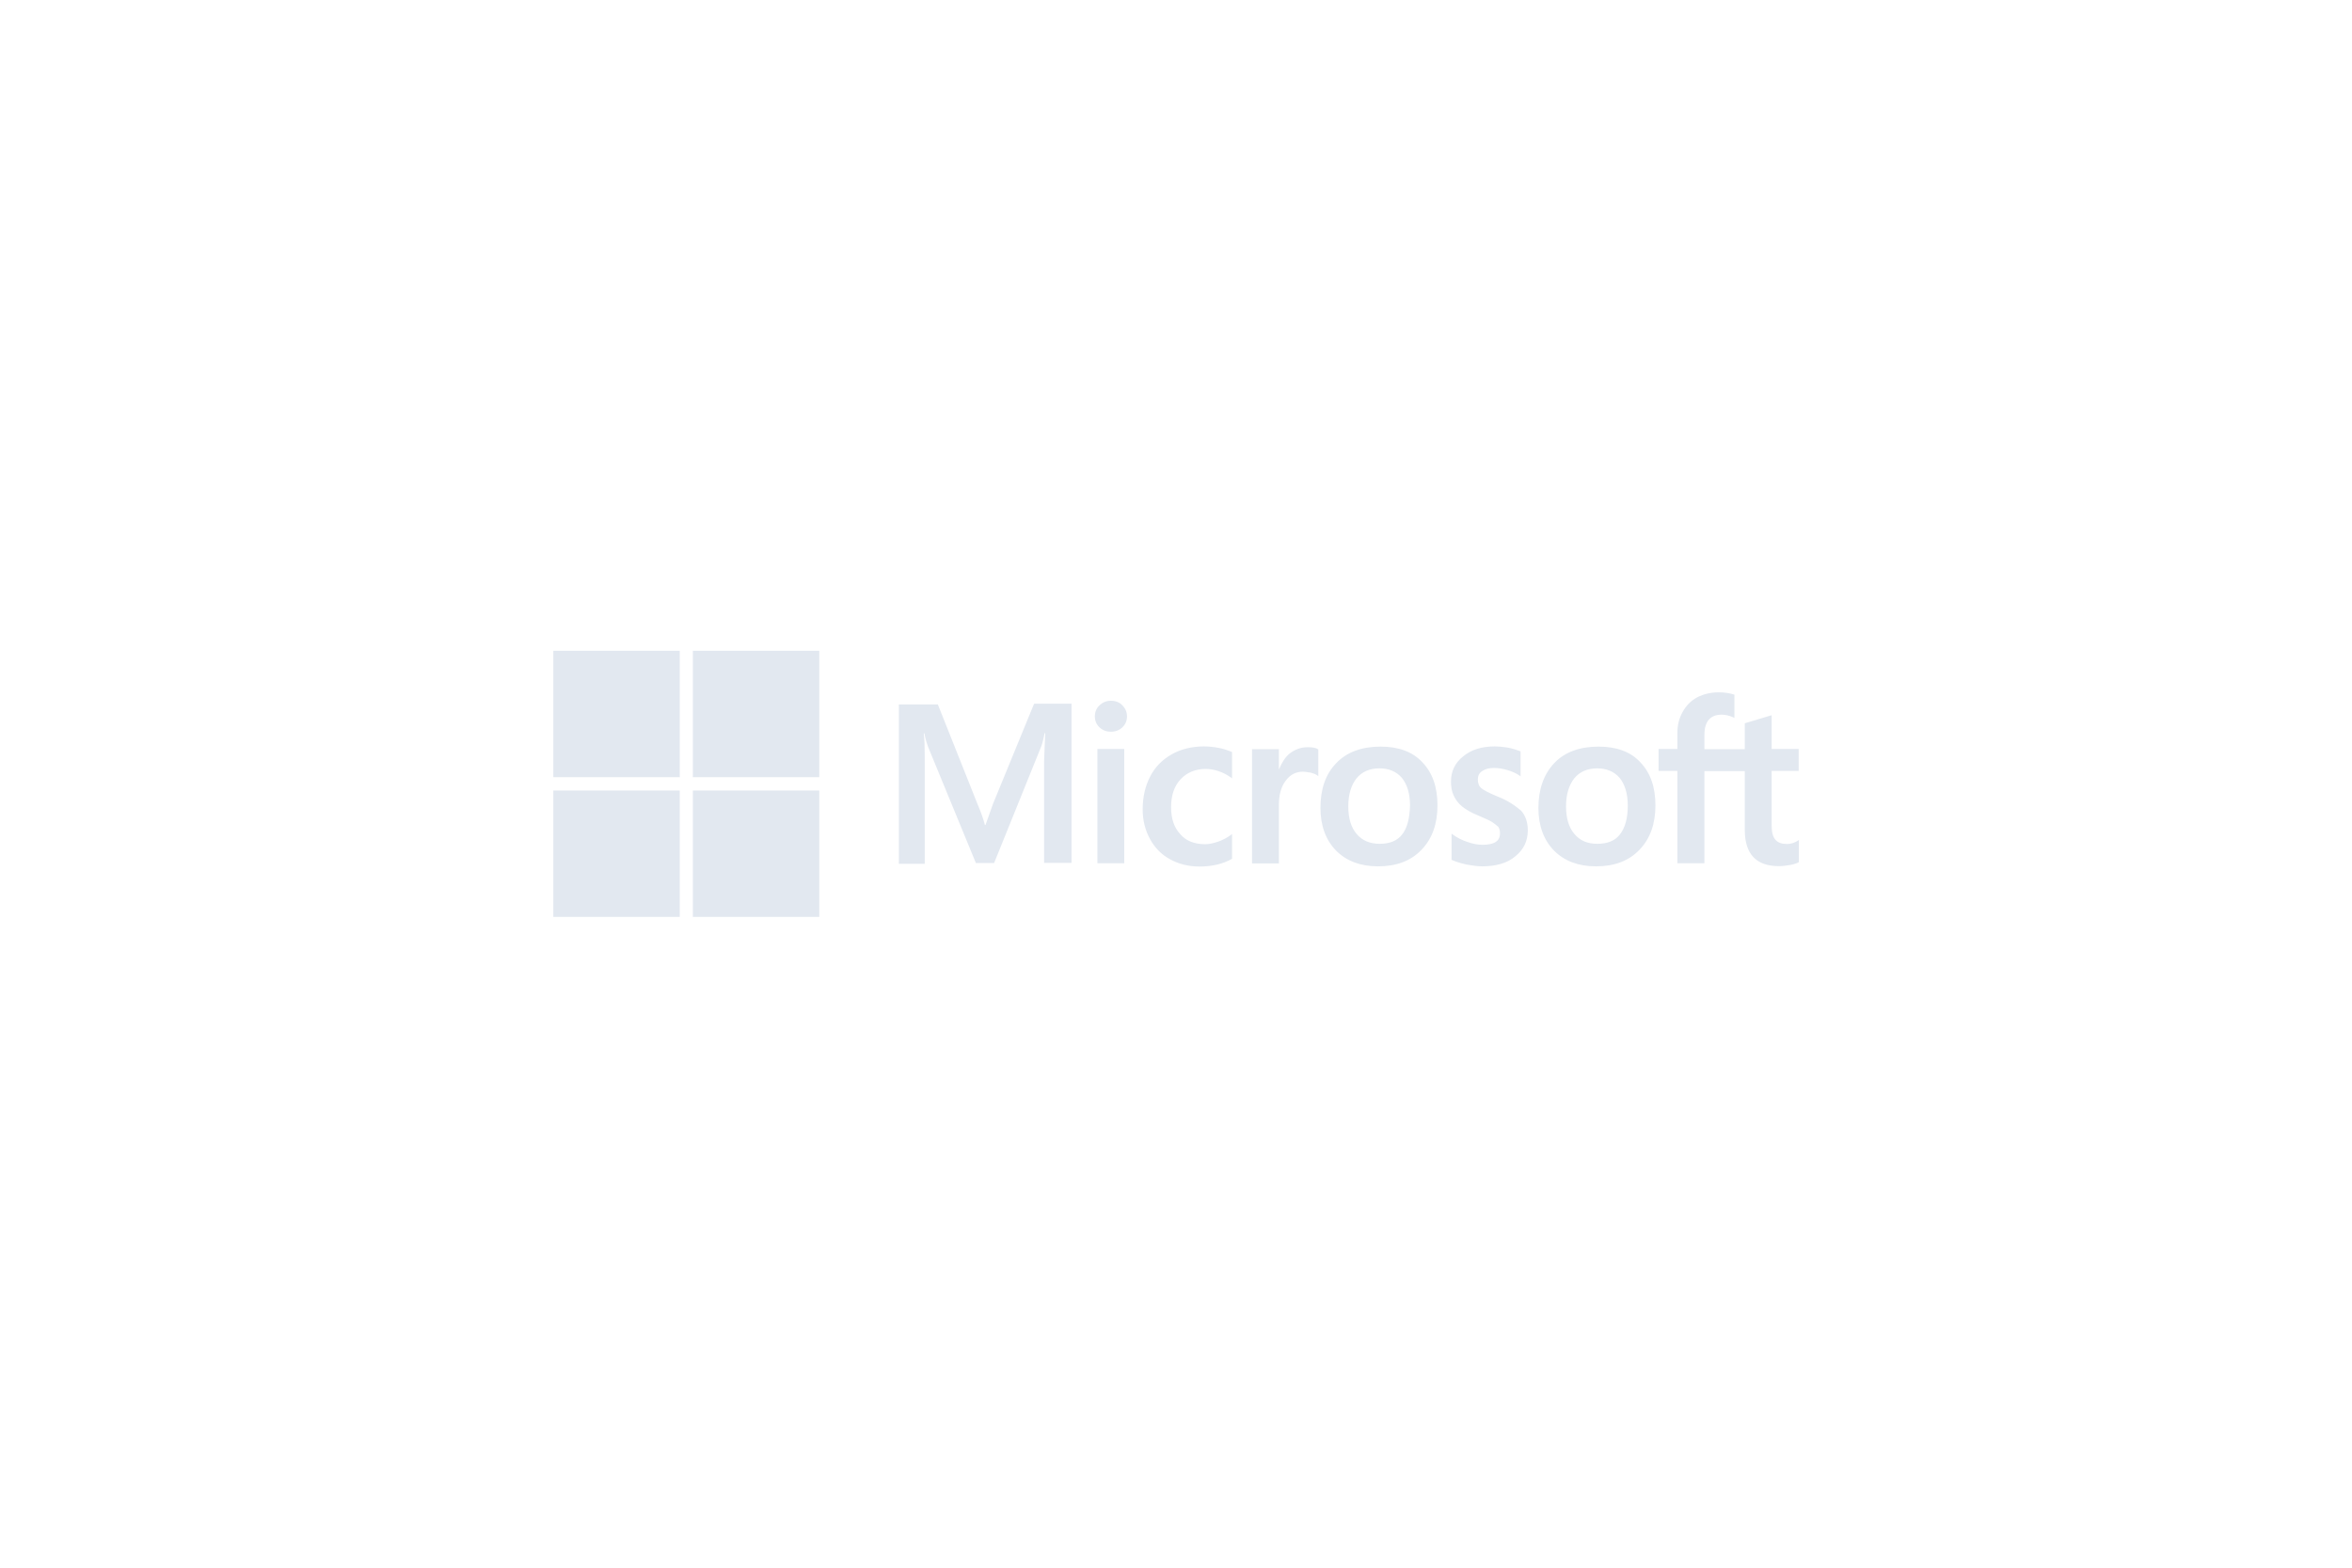 <?xml version="1.0" encoding="utf-8"?>
<!-- Generator: Adobe Illustrator 28.2.0, SVG Export Plug-In . SVG Version: 6.00 Build 0)  -->
<svg version="1.1" id="Layer_1" xmlns="http://www.w3.org/2000/svg" xmlns:xlink="http://www.w3.org/1999/xlink" x="0px" y="0px"
	 viewBox="0 0 1200 800" style="enable-background:new 0 0 1200 800;" xml:space="preserve">
<style type="text/css">
	.st0{fill:#E2E8F0;}
</style>
<path class="st0" d="M506.6,410.3l-3.8,10.7h-0.3c-0.6-2.4-1.8-6.1-3.7-10.5l-20.3-51h-19.9v81.3h13.2v-50.2c0-3.2,0-6.7-0.1-11.2
	c-0.1-2.2-0.3-3.9-0.4-5.2h0.3c0.6,3.2,1.4,5.5,1.9,6.9l24.4,59.3h9.3l24.2-59.9c0.5-1.4,1.1-4.1,1.6-6.4h0.3
	c-0.3,6-0.5,11.4-0.6,14.6v51.6h14v-81.2h-19.1L506.6,410.3z M559.9,382.2h13.7v58.3h-13.7V382.2z M566.8,357.6
	c-2.3,0-4.2,0.8-5.8,2.3s-2.4,3.4-2.4,5.7c0,2.2,0.8,4.1,2.4,5.6c1.6,1.5,3.5,2.2,5.8,2.2c2.3,0,4.3-0.8,5.8-2.2
	c1.6-1.5,2.4-3.4,2.4-5.6s-0.8-4.1-2.4-5.7C571.2,358.4,569.2,357.6,566.8,357.6 M622,381.7c-2.5-0.5-5.2-0.8-7.7-0.8
	c-6.2,0-11.9,1.4-16.6,4.1s-8.5,6.5-10.9,11.3c-2.5,4.8-3.8,10.4-3.8,16.8c0,5.6,1.3,10.5,3.7,15c2.4,4.4,5.8,8,10.3,10.4
	c4.3,2.4,9.4,3.7,15,3.7c6.5,0,12.1-1.4,16.5-3.9l0.1-0.1v-12.6l-0.5,0.4c-2,1.5-4.3,2.7-6.6,3.5c-2.4,0.8-4.6,1.3-6.5,1.3
	c-5.5,0-9.8-1.6-12.8-5.1c-3.2-3.4-4.7-8-4.7-13.8c0-6,1.6-10.7,4.8-14.2c3.3-3.5,7.6-5.3,12.8-5.3c4.4,0,8.9,1.5,13,4.4l0.5,0.4
	v-13.4l-0.1-0.1C626.8,383.1,624.8,382.2,622,381.7 M667.2,381.3c-3.4,0-6.5,1.1-9.3,3.3c-2.3,1.9-3.9,4.6-5.3,7.9h-0.1v-10.2h-13.7
	v58.3h13.7v-29.8c0-5.1,1.1-9.3,3.4-12.3c2.3-3.2,5.3-4.7,8.8-4.7c1.3,0,2.5,0.3,4.1,0.5c1.5,0.4,2.5,0.8,3.3,1.4l0.5,0.4v-13.7
	l-0.3-0.1C671.4,381.6,669.5,381.3,667.2,381.3 M704.4,381c-9.6,0-17.3,2.8-22.6,8.4c-5.5,5.6-8.1,13.3-8.1,22.9
	c0,9,2.7,16.4,8,21.8c5.3,5.3,12.4,8,21.4,8c9.4,0,16.8-2.8,22.2-8.5c5.5-5.7,8.1-13.3,8.1-22.6c0-9.3-2.5-16.6-7.7-22
	C720.7,383.6,713.5,381,704.4,381 M715.4,425.8c-2.5,3.3-6.5,4.8-11.5,4.8c-4.9,0-8.9-1.6-11.8-5.1c-2.8-3.3-4.2-8-4.2-14
	c0-6.2,1.5-10.9,4.2-14.3c2.8-3.4,6.7-5.1,11.7-5.1c4.8,0,8.6,1.6,11.4,4.8c2.7,3.3,4.2,8,4.2,14.2
	C719.2,417.6,718,422.5,715.4,425.8 M763.9,406.4c-4.3-1.8-7-3.2-8.3-4.3c-1.1-1.1-1.6-2.5-1.6-4.4c0-1.6,0.6-3.2,2.2-4.2
	c1.6-1.1,3.4-1.6,6-1.6c2.3,0,4.7,0.4,7,1.1s4.4,1.6,6.1,2.8l0.5,0.4v-12.8l-0.3-0.1c-1.6-0.6-3.7-1.3-6.2-1.8
	c-2.5-0.4-4.8-0.6-6.7-0.6c-6.5,0-11.9,1.6-16.1,5.1c-4.2,3.3-6.2,7.7-6.2,12.8c0,2.7,0.4,5.2,1.4,7.2c0.9,2,2.3,3.9,4.2,5.5
	c1.9,1.5,4.6,3.2,8.4,4.7c3.2,1.4,5.6,2.4,7,3.3s2.4,1.8,3.2,2.5c0.5,0.8,0.8,1.9,0.8,3.3c0,3.9-2.9,5.8-8.9,5.8
	c-2.3,0-4.7-0.4-7.6-1.4c-2.8-0.9-5.5-2.3-7.7-3.9l-0.5-0.4v13.4l0.3,0.1c2,0.9,4.4,1.6,7.4,2.3c2.9,0.5,5.6,0.9,7.9,0.9
	c7,0,12.8-1.6,16.9-5.1c4.2-3.4,6.4-7.7,6.4-13.3c0-3.9-1.1-7.4-3.4-10C773.1,411.2,769.4,408.5,763.9,406.4 M815.6,381
	c-9.6,0-17.3,2.8-22.6,8.4s-8.1,13.3-8.1,22.9c0,9,2.7,16.4,8,21.8c5.3,5.3,12.4,8,21.4,8c9.4,0,16.8-2.8,22.2-8.5
	c5.5-5.7,8.1-13.3,8.1-22.6c0-9.3-2.5-16.6-7.7-22C832,383.6,824.7,381,815.6,381 M826.5,425.8c-2.5,3.3-6.5,4.8-11.5,4.8
	c-5.1,0-8.9-1.6-11.8-5.1c-2.8-3.3-4.2-8-4.2-14c0-6.2,1.5-10.9,4.2-14.3c2.8-3.4,6.7-5.1,11.7-5.1c4.7,0,8.6,1.6,11.4,4.8
	c2.7,3.3,4.2,8,4.2,14.2C830.5,417.6,829.1,422.5,826.5,425.8 M917.7,393.5v-11.3h-13.8V365l-0.4,0.1l-13,3.9l-0.3,0.1v13.2h-20.6
	v-7.4c0-3.4,0.8-6,2.3-7.7c1.5-1.7,3.7-2.5,6.4-2.5c1.9,0,3.9,0.4,6.1,1.4l0.5,0.3v-11.9l-0.3-0.1c-1.9-0.6-4.4-1.1-7.7-1.1
	c-4.1,0-7.7,0.9-10.9,2.5c-3.3,1.8-5.7,4.2-7.5,7.5c-1.8,3.2-2.7,6.7-2.7,10.8v8.1h-9.6v11.2h9.6v47.1h13.8v-47h20.6v30
	c0,12.3,5.8,18.5,17.4,18.5c1.9,0,3.9-0.3,5.8-0.6c2-0.4,3.5-0.9,4.3-1.4l0.1-0.1v-11.3l-0.5,0.4c-0.8,0.5-1.6,0.9-2.8,1.3
	c-1.1,0.3-2,0.4-2.7,0.4c-2.7,0-4.6-0.6-6-2.2c-1.3-1.5-1.9-3.9-1.9-7.5v-27.6H917.7z"/>
<path class="st0" d="M282.3,332.1h64.5v64.5h-64.5V332.1z"/>
<path class="st0" d="M353.5,332.1H418v64.5h-64.5V332.1z"/>
<path class="st0" d="M282.3,403.4h64.5v64.5h-64.5V403.4z"/>
<path class="st0" d="M353.5,403.4H418v64.5h-64.5V403.4z"/>
</svg>
